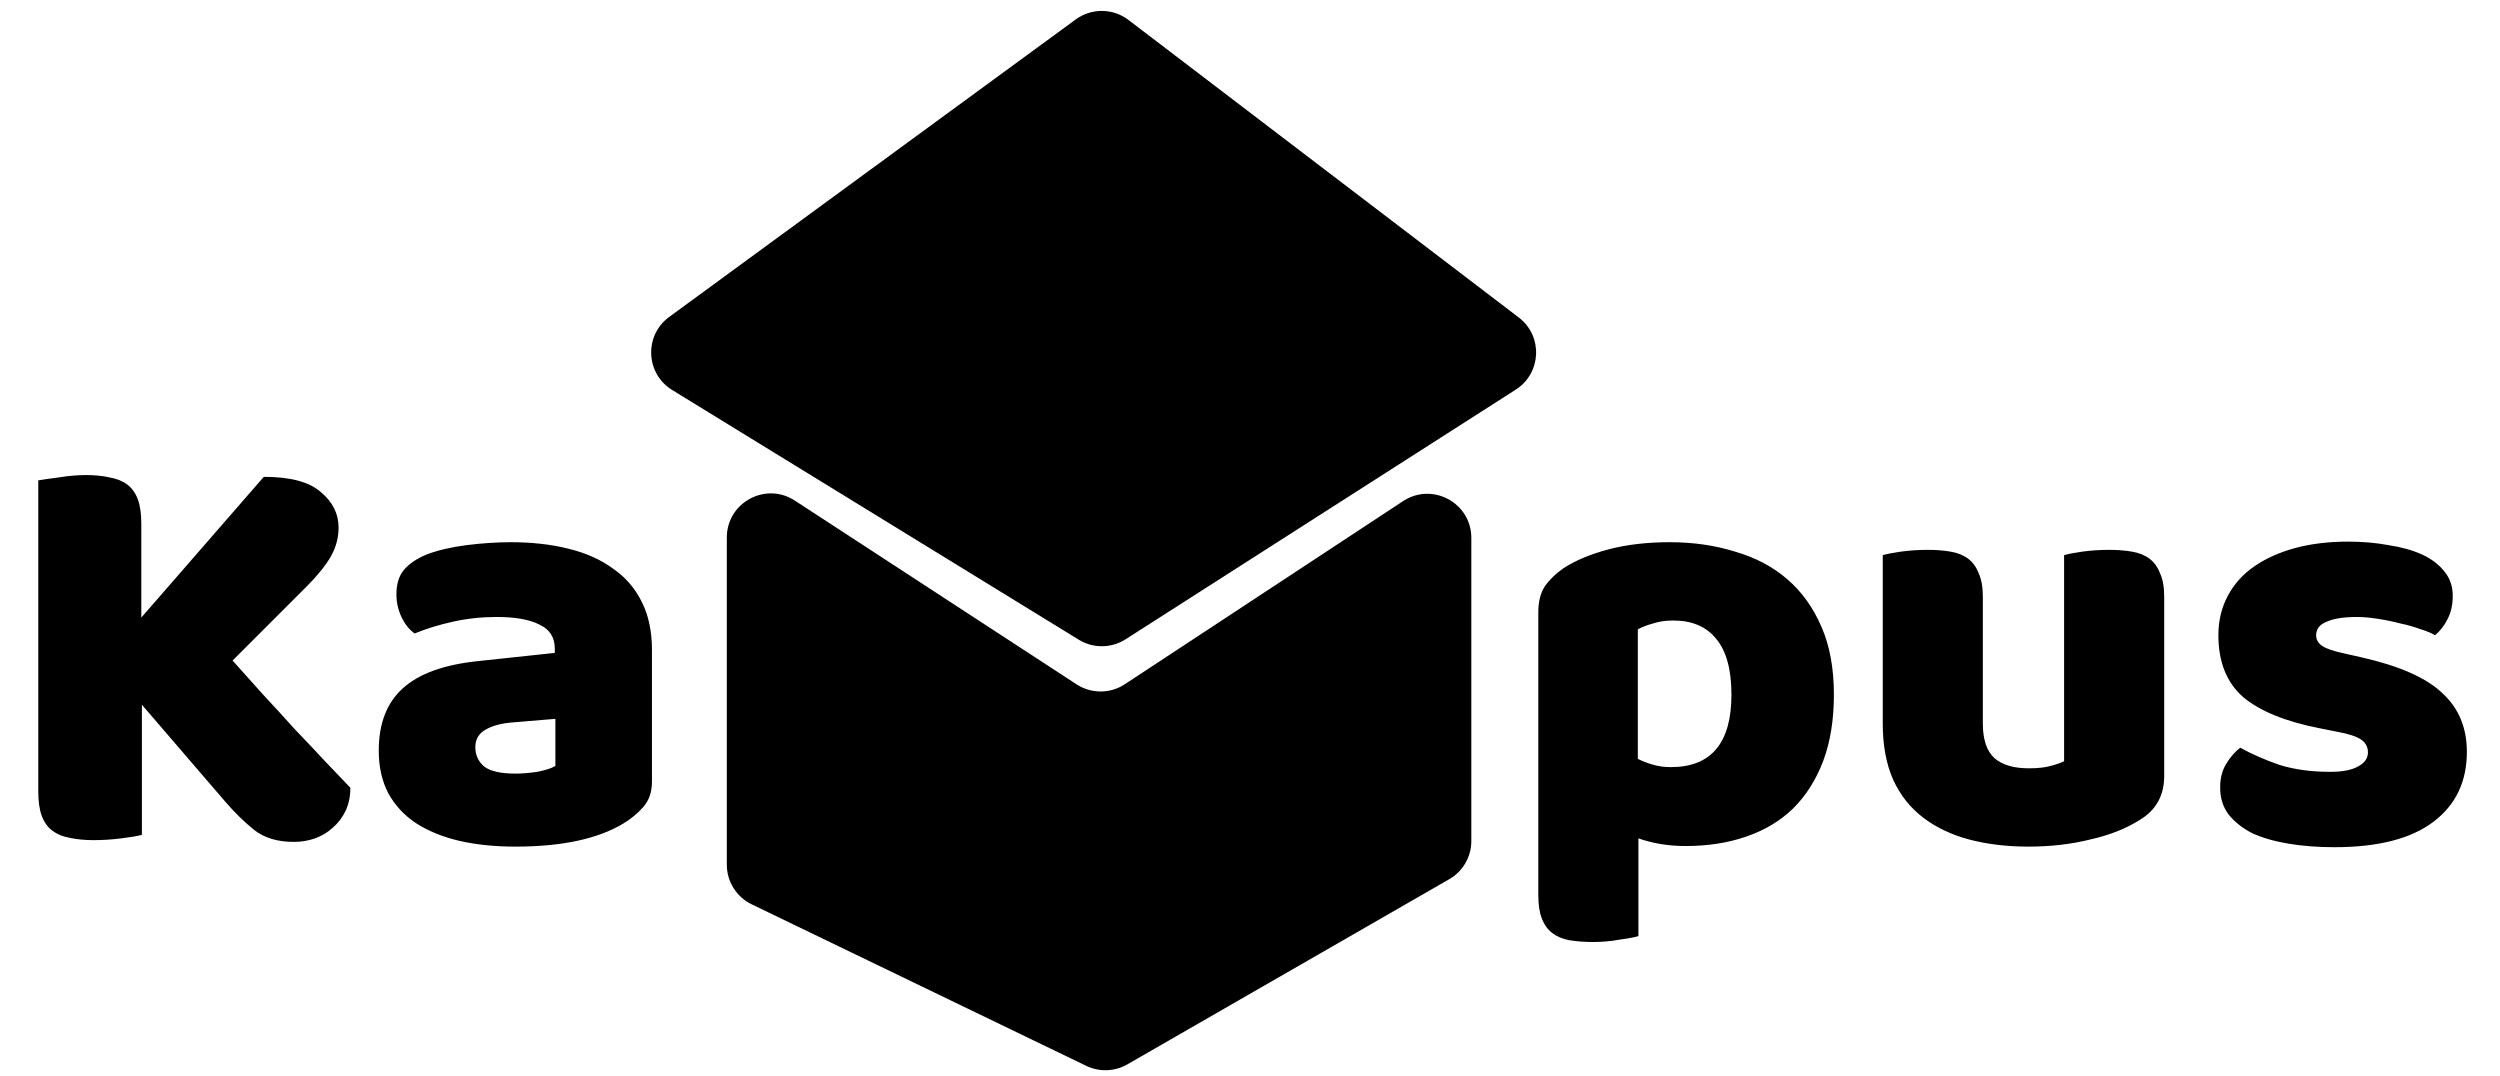 <svg width="158" height="68" viewBox="0 0 158 68" fill="none" xmlns="http://www.w3.org/2000/svg">
<path d="M67.989 1.227L42.293 20.031C40.697 21.199 40.795 23.612 42.48 24.647L68.18 40.431C69.089 40.989 70.237 40.978 71.135 40.404L95.8 24.622C97.428 23.581 97.524 21.238 95.988 20.066L71.319 1.26C70.339 0.513 68.984 0.499 67.989 1.227Z" fill="currentColor"/>
<path d="M68.038 43.25L50.238 31.639C48.387 30.432 45.935 31.76 45.935 33.969V54.649C45.935 55.716 46.547 56.69 47.508 57.154L68.652 67.362C69.48 67.761 70.452 67.726 71.249 67.268L91.593 55.565C92.456 55.069 92.988 54.149 92.988 53.154V33.994C92.988 31.779 90.526 30.452 88.676 31.67L71.087 43.244C70.162 43.852 68.965 43.855 68.038 43.25Z" fill="currentColor"/>
<path d="M8.968 44.538V52.762C8.695 52.836 8.261 52.911 7.666 52.985C7.071 53.059 6.488 53.097 5.917 53.097C5.346 53.097 4.838 53.047 4.391 52.948C3.969 52.873 3.61 52.725 3.312 52.501C3.014 52.278 2.791 51.968 2.642 51.571C2.493 51.174 2.419 50.653 2.419 50.008V30.359C2.692 30.31 3.126 30.248 3.721 30.173C4.317 30.074 4.887 30.024 5.433 30.024C6.004 30.024 6.5 30.074 6.922 30.173C7.368 30.248 7.74 30.397 8.038 30.62C8.336 30.843 8.559 31.153 8.708 31.55C8.857 31.947 8.931 32.468 8.931 33.113V39.03L16.672 30.136C18.358 30.136 19.562 30.459 20.281 31.104C21.026 31.724 21.398 32.468 21.398 33.337C21.398 33.981 21.236 34.589 20.914 35.16C20.591 35.73 20.07 36.376 19.351 37.095L14.699 41.747C15.319 42.441 15.964 43.161 16.634 43.905C17.329 44.649 17.999 45.381 18.644 46.101C19.314 46.795 19.946 47.465 20.542 48.11C21.162 48.755 21.695 49.313 22.142 49.785C22.142 50.331 22.043 50.814 21.844 51.236C21.646 51.658 21.373 52.017 21.026 52.315C20.703 52.613 20.331 52.836 19.909 52.985C19.487 53.134 19.041 53.208 18.569 53.208C17.552 53.208 16.721 52.96 16.076 52.464C15.431 51.943 14.811 51.335 14.216 50.641L8.968 44.538ZM32.57 48.892C32.992 48.892 33.451 48.854 33.947 48.78C34.468 48.681 34.853 48.557 35.101 48.408V45.431L32.422 45.654C31.727 45.704 31.156 45.852 30.71 46.101C30.263 46.349 30.04 46.721 30.04 47.217C30.04 47.713 30.226 48.123 30.598 48.445C30.995 48.743 31.652 48.892 32.57 48.892ZM32.273 34.267C33.612 34.267 34.828 34.403 35.919 34.676C37.036 34.949 37.979 35.371 38.748 35.941C39.542 36.487 40.149 37.194 40.571 38.063C40.993 38.906 41.204 39.911 41.204 41.077V49.413C41.204 50.058 41.018 50.591 40.646 51.013C40.298 51.41 39.877 51.757 39.38 52.055C37.768 53.022 35.498 53.506 32.57 53.506C31.255 53.506 30.065 53.382 28.998 53.134C27.956 52.886 27.05 52.514 26.281 52.017C25.537 51.521 24.954 50.889 24.532 50.12C24.135 49.351 23.937 48.458 23.937 47.44C23.937 45.728 24.445 44.414 25.463 43.496C26.48 42.578 28.055 42.007 30.189 41.784L35.064 41.263V41.002C35.064 40.283 34.741 39.774 34.096 39.477C33.476 39.154 32.57 38.993 31.38 38.993C30.437 38.993 29.519 39.092 28.626 39.291C27.733 39.489 26.926 39.737 26.207 40.035C25.884 39.812 25.611 39.477 25.388 39.03C25.165 38.559 25.053 38.075 25.053 37.579C25.053 36.934 25.202 36.425 25.5 36.053C25.822 35.656 26.306 35.321 26.951 35.048C27.671 34.775 28.514 34.577 29.482 34.453C30.474 34.329 31.404 34.267 32.273 34.267ZM105.52 34.267C107.008 34.267 108.385 34.465 109.651 34.862C110.941 35.234 112.045 35.817 112.963 36.611C113.88 37.405 114.6 38.41 115.121 39.626C115.642 40.816 115.902 42.243 115.902 43.905C115.902 45.493 115.679 46.882 115.233 48.073C114.786 49.264 114.153 50.269 113.335 51.087C112.516 51.881 111.524 52.477 110.358 52.873C109.216 53.27 107.939 53.469 106.525 53.469C105.458 53.469 104.466 53.308 103.548 52.985V59.163C103.299 59.237 102.903 59.311 102.357 59.386C101.811 59.485 101.253 59.535 100.682 59.535C100.136 59.535 99.64 59.497 99.194 59.423C98.772 59.349 98.412 59.2 98.115 58.976C97.817 58.753 97.594 58.443 97.445 58.046C97.296 57.674 97.221 57.178 97.221 56.557V38.695C97.221 38.025 97.358 37.48 97.631 37.058C97.928 36.636 98.325 36.252 98.822 35.904C99.591 35.408 100.546 35.011 101.687 34.713C102.828 34.416 104.106 34.267 105.52 34.267ZM105.594 48.482C108.15 48.482 109.427 46.956 109.427 43.905C109.427 42.317 109.105 41.139 108.46 40.37C107.84 39.601 106.934 39.216 105.743 39.216C105.272 39.216 104.85 39.278 104.478 39.402C104.106 39.502 103.783 39.626 103.51 39.774V47.961C103.808 48.11 104.131 48.234 104.478 48.333C104.825 48.433 105.197 48.482 105.594 48.482ZM118.99 35.086C119.238 35.011 119.622 34.937 120.143 34.862C120.689 34.788 121.247 34.751 121.818 34.751C122.364 34.751 122.847 34.788 123.269 34.862C123.716 34.937 124.088 35.086 124.386 35.309C124.683 35.532 124.907 35.842 125.055 36.239C125.229 36.611 125.316 37.107 125.316 37.728V45.728C125.316 46.746 125.564 47.477 126.06 47.924C126.556 48.346 127.276 48.557 128.219 48.557C128.789 48.557 129.248 48.507 129.595 48.408C129.968 48.309 130.253 48.209 130.451 48.11V35.086C130.699 35.011 131.084 34.937 131.605 34.862C132.151 34.788 132.709 34.751 133.28 34.751C133.825 34.751 134.309 34.788 134.731 34.862C135.177 34.937 135.55 35.086 135.847 35.309C136.145 35.532 136.368 35.842 136.517 36.239C136.691 36.611 136.778 37.107 136.778 37.728V49.041C136.778 50.281 136.257 51.211 135.215 51.831C134.346 52.377 133.304 52.787 132.089 53.059C130.898 53.357 129.595 53.506 128.181 53.506C126.842 53.506 125.601 53.357 124.46 53.059C123.344 52.762 122.376 52.303 121.557 51.683C120.739 51.062 120.106 50.269 119.659 49.301C119.213 48.309 118.99 47.118 118.99 45.728V35.086ZM155.906 47.515C155.906 49.4 155.199 50.876 153.785 51.943C152.371 53.01 150.287 53.543 147.533 53.543C146.491 53.543 145.524 53.469 144.631 53.32C143.738 53.171 142.969 52.948 142.323 52.65C141.703 52.328 141.207 51.931 140.835 51.459C140.488 50.988 140.314 50.43 140.314 49.785C140.314 49.189 140.438 48.693 140.686 48.296C140.934 47.874 141.232 47.527 141.579 47.254C142.299 47.651 143.117 48.011 144.035 48.333C144.978 48.631 146.057 48.78 147.273 48.78C148.042 48.78 148.625 48.668 149.022 48.445C149.444 48.222 149.654 47.924 149.654 47.552C149.654 47.205 149.506 46.932 149.208 46.733C148.91 46.535 148.414 46.373 147.719 46.249L146.603 46.026C144.445 45.604 142.832 44.947 141.765 44.054C140.723 43.136 140.202 41.834 140.202 40.147C140.202 39.229 140.401 38.398 140.798 37.653C141.195 36.909 141.753 36.289 142.472 35.793C143.192 35.296 144.048 34.912 145.04 34.639C146.057 34.366 147.174 34.23 148.389 34.23C149.307 34.23 150.163 34.304 150.957 34.453C151.776 34.577 152.483 34.775 153.078 35.048C153.674 35.321 154.145 35.681 154.492 36.127C154.84 36.549 155.013 37.058 155.013 37.653C155.013 38.224 154.902 38.72 154.678 39.142C154.48 39.539 154.219 39.874 153.897 40.147C153.698 40.023 153.401 39.898 153.004 39.774C152.607 39.626 152.173 39.502 151.701 39.402C151.23 39.278 150.746 39.179 150.25 39.105C149.779 39.03 149.344 38.993 148.947 38.993C148.129 38.993 147.496 39.092 147.05 39.291C146.603 39.464 146.38 39.75 146.38 40.147C146.38 40.419 146.504 40.643 146.752 40.816C147 40.99 147.471 41.151 148.166 41.3L149.32 41.561C151.701 42.106 153.388 42.863 154.381 43.831C155.398 44.773 155.906 46.001 155.906 47.515Z" fill="currentColor"/>
</svg>
